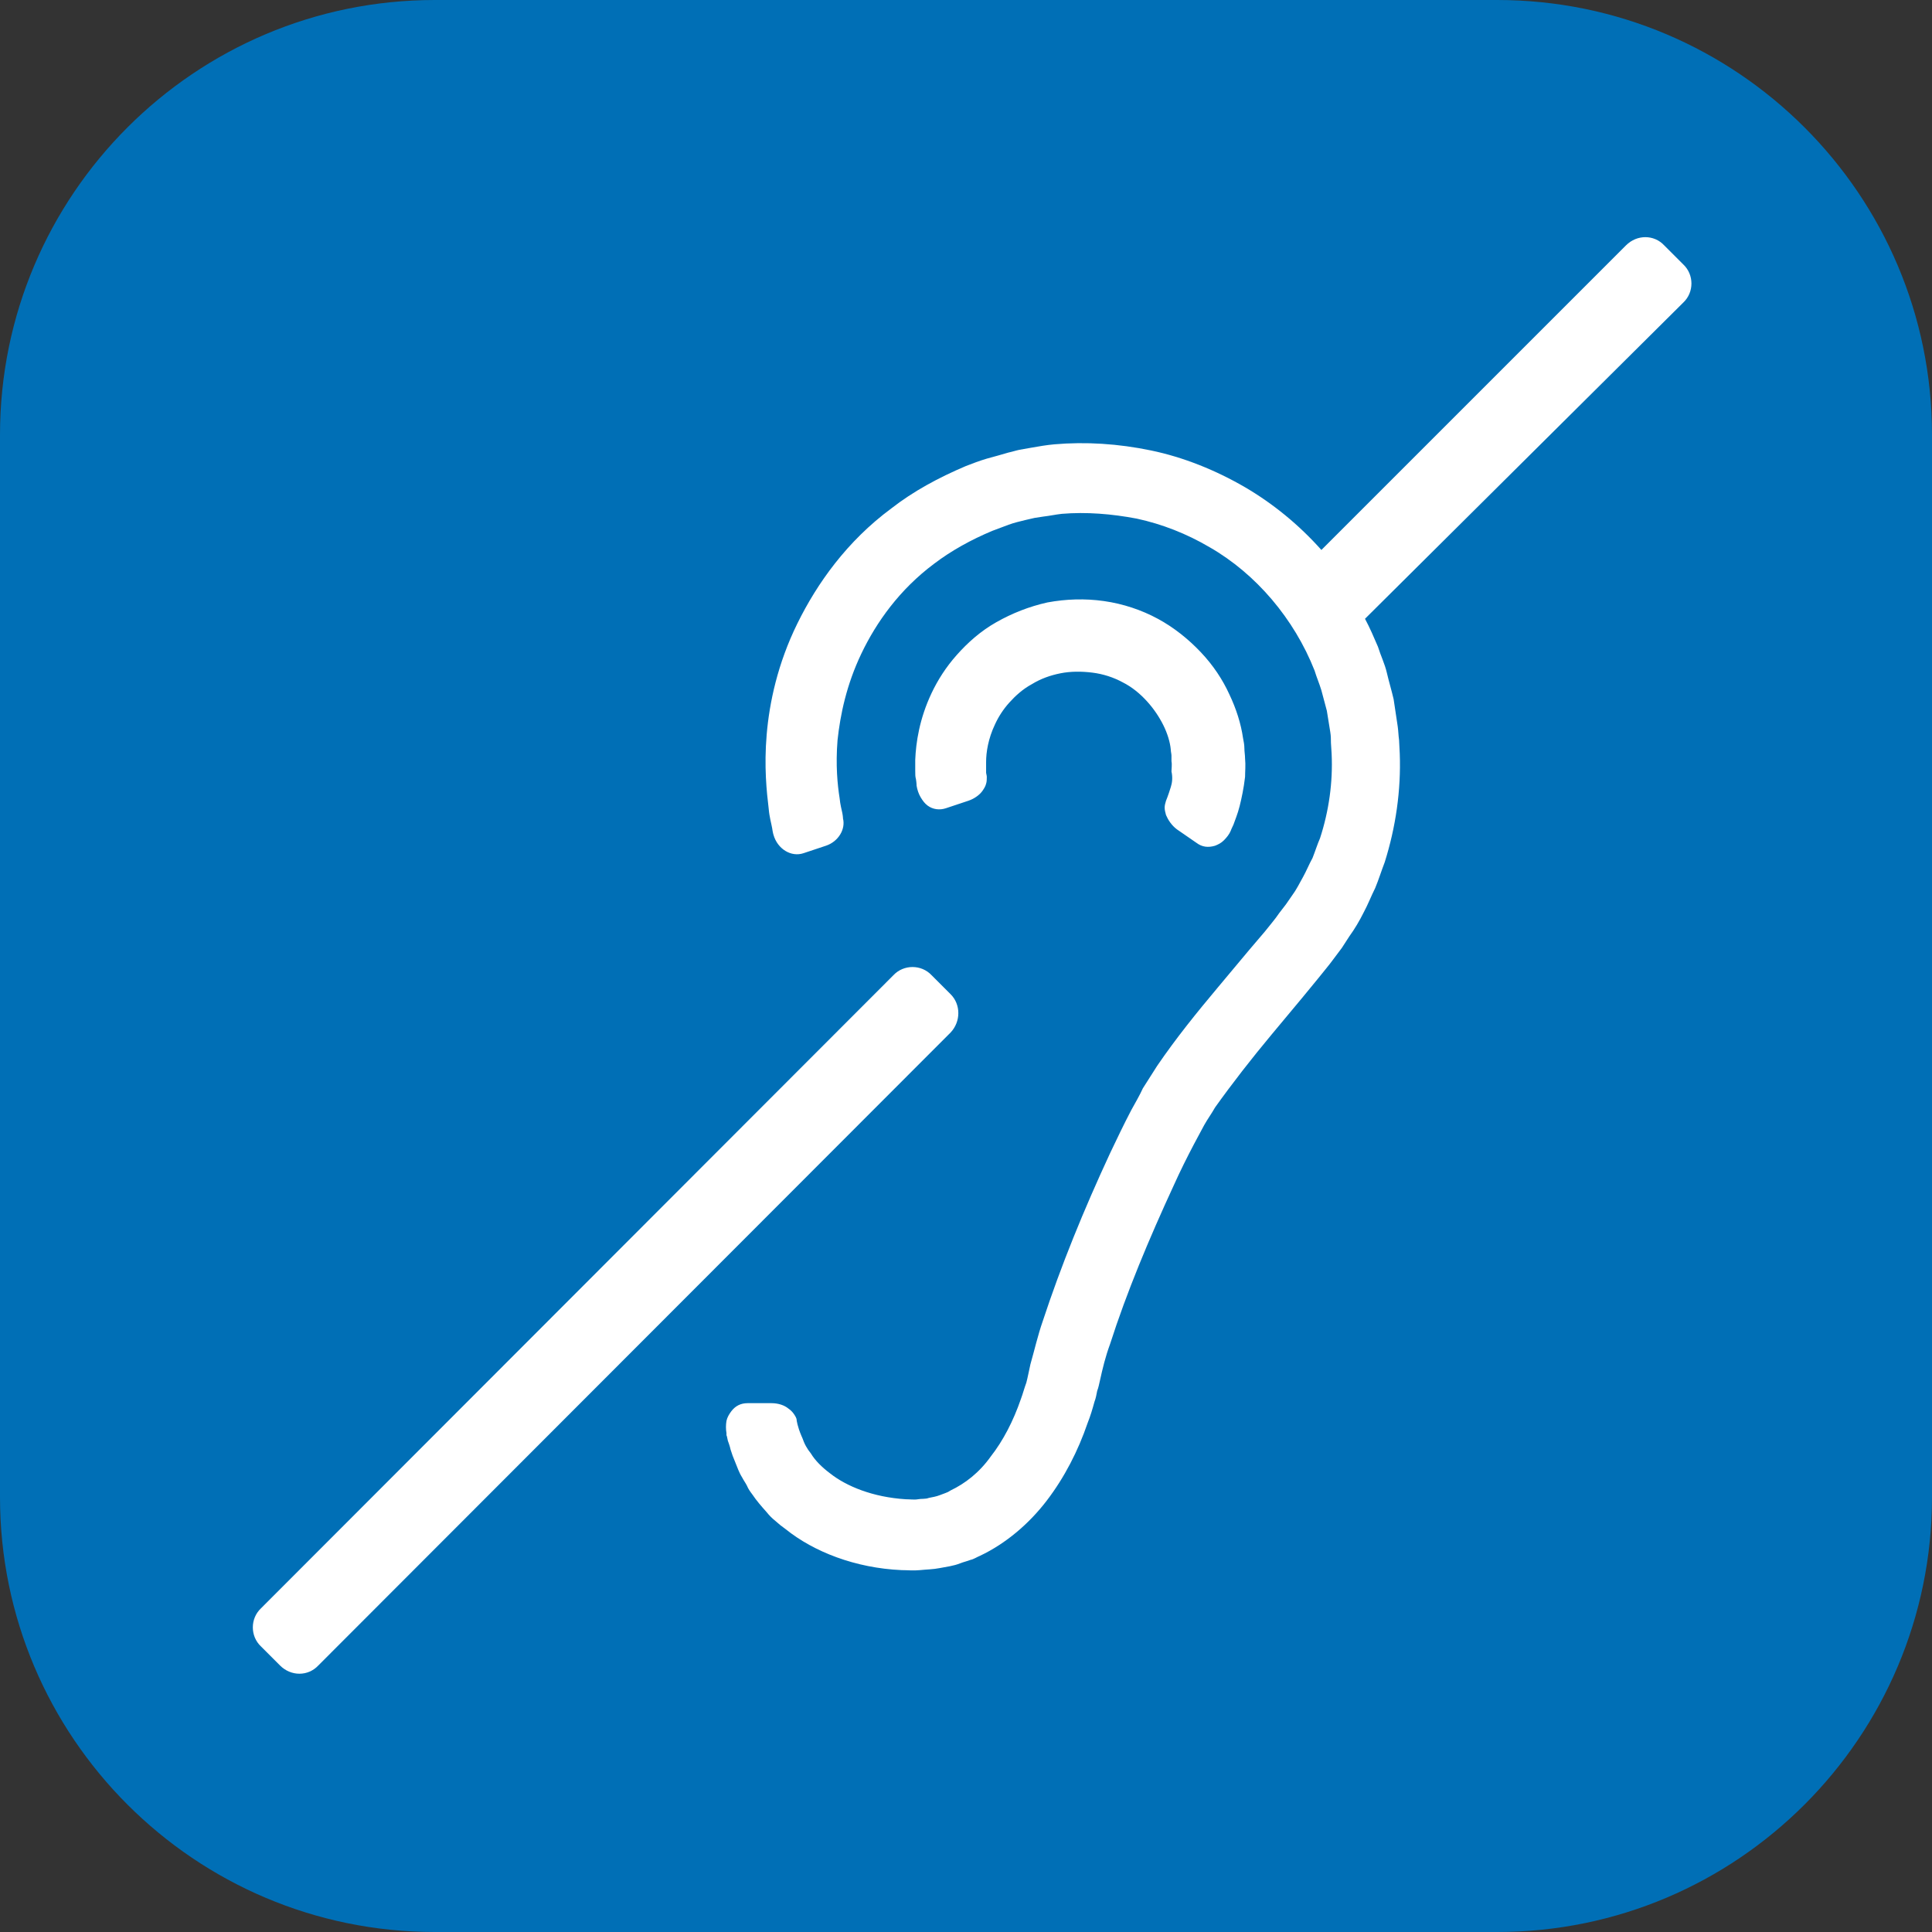 <?xml version="1.0" encoding="utf-8"?>
<!-- Generator: Adobe Illustrator 25.4.1, SVG Export Plug-In . SVG Version: 6.00 Build 0)  -->
<svg version="1.1" id="Layer_1" xmlns="http://www.w3.org/2000/svg" xmlns:xlink="http://www.w3.org/1999/xlink" x="0px" y="0px"
	 viewBox="0 0 283.5 283.5" style="enable-background:new 0 0 283.5 283.5;" xml:space="preserve">
<rect x="0" y="0" width="283.5" height="283.5" fill="#333333" stroke="none"/>
<style type="text/css">
	.st0{fill:#006FB6;}
	.st1{fill:#FFFFFF;}
</style>
<g>
	<path class="st0" d="M219.7,283.5H63.8C28.6,283.5,0,254.9,0,219.7V63.8C0,28.6,28.6,0,63.8,0h155.9c35.2,0,63.8,28.6,63.8,63.8
		v155.9C283.5,254.9,254.9,283.5,219.7,283.5"/>
	<path class="st1" d="M200.4,90.7c0,0-0.1,0.1-0.1,0.1c0.7,1.3,1.3,2.7,1.9,4.1c0.4,1.3,1,2.5,1.3,3.8c0.3,1.3,0.7,2.6,1,3.9
		c0.2,1.3,0.4,2.6,0.6,4c0.1,0.7,0.1,1.3,0.2,2l0.1,2c0.2,5.4-0.6,10.8-2.2,15.9c-0.5,1.3-0.9,2.6-1.4,3.8c-0.6,1.2-1.1,2.5-1.7,3.6
		c-0.6,1.2-1.3,2.4-2.1,3.5c-0.4,0.6-0.7,1.1-1.1,1.7l-1.2,1.6c-0.8,1.1-1.6,2-2.3,2.9l-2.3,2.8c-1.5,1.8-3,3.6-4.5,5.4
		c-3,3.6-5.8,7.2-8.3,10.7c-0.5,0.9-1.1,1.7-1.6,2.6c-0.5,0.9-1,1.9-1.5,2.8c-1,1.9-2,3.9-2.9,5.9c-3.7,8-7,15.9-9.4,23.4
		c-0.7,1.9-1.1,3.6-1.5,5.4c-0.1,0.4-0.2,1-0.4,1.5c-0.1,0.5-0.2,1.1-0.4,1.6c-0.3,1.1-0.6,2.1-1,3.1c-1.4,4.1-3.4,8-6,11.4
		c-2.6,3.4-6,6.3-9.8,8.1c-0.5,0.2-0.9,0.5-1.4,0.6c-0.5,0.2-1,0.3-1.5,0.5c-1,0.4-2,0.5-3,0.7c-1,0.2-2,0.2-2.9,0.3
		c-1,0.1-1.8,0-2.7,0c-6.8-0.3-12.9-2.7-17-6c-0.3-0.2-0.5-0.4-0.8-0.6c-0.2-0.2-0.5-0.4-0.7-0.6c-0.5-0.4-0.9-0.8-1.3-1.3
		c-0.8-0.9-1.5-1.7-2.1-2.6c-0.3-0.4-0.6-0.8-0.8-1.3c-0.2-0.4-0.5-0.8-0.7-1.2c-0.5-0.8-0.7-1.5-1-2.2c-0.1-0.3-0.3-0.7-0.4-1
		c-0.1-0.3-0.2-0.6-0.3-0.9c-0.1-0.5-0.3-1-0.4-1.3c-0.1-0.4-0.1-0.6-0.2-0.8c0-0.2,0-0.3,0-0.3c-0.1-0.6-0.1-1.2,0-1.8
		c0.1-0.5,0.4-1,0.7-1.4c0.6-0.8,1.4-1.2,2.4-1.2h3.5c1,0,1.9,0.3,2.5,0.8c0.3,0.2,0.6,0.5,0.8,0.8c0.2,0.3,0.4,0.6,0.4,0.9
		c0,0,0.1,0.9,0.7,2.3c0.2,0.4,0.3,0.8,0.5,1.2c0.1,0.2,0.2,0.4,0.4,0.7c0.1,0.2,0.3,0.4,0.5,0.7c0.6,1,1.6,2,2.8,2.9
		c2.4,1.9,6.3,3.5,11.1,3.8c0.6,0,1.3,0.1,1.8,0c0.5-0.1,1.1,0,1.6-0.2c0.5-0.1,1.1-0.2,1.6-0.4c0.3-0.1,0.5-0.2,0.8-0.3
		c0.3-0.1,0.5-0.2,0.8-0.4c2.1-1,4.2-2.6,5.9-5c1.8-2.3,3.3-5.2,4.4-8.4c0.3-0.8,0.5-1.6,0.8-2.4c0.1-0.4,0.2-0.8,0.3-1.3
		c0.1-0.5,0.2-0.9,0.3-1.4c0.6-2.1,1.1-4.3,1.8-6.3c2.7-8.2,6-16.3,9.9-24.7c1-2.1,2-4.2,3.1-6.3c0.6-1.1,1.2-2.1,1.7-3.2
		c0.7-1.1,1.4-2.2,2.1-3.3c2.8-4.1,5.8-7.8,8.9-11.5c1.5-1.8,3-3.6,4.6-5.5l2.3-2.7c0.7-0.9,1.5-1.8,2.1-2.7l1-1.3
		c0.3-0.4,0.6-0.9,0.9-1.3c0.6-0.8,1.1-1.8,1.6-2.7c0.5-0.9,0.9-1.9,1.4-2.8c0.4-1,0.7-2,1.1-2.9c1.3-4,1.9-8.2,1.7-12.4l-0.1-1.6
		c0-0.5,0-1-0.1-1.6l-0.5-3.1l-0.8-3c-0.3-1-0.7-1.9-1-2.9c-3-7.6-8.6-14.2-15.4-18.1c-3.4-2-7-3.4-10.7-4.2c-3.7-0.7-7.4-1-11-0.7
		c-0.9,0.1-1.8,0.3-2.7,0.4l-1.3,0.2l-1.3,0.3c-0.8,0.2-1.7,0.4-2.5,0.7c-0.8,0.3-1.6,0.6-2.4,0.9c-3.1,1.3-6,2.9-8.5,4.8
		c-5.1,3.8-8.5,8.6-10.7,13.2c-2.2,4.6-3.1,9-3.5,12.7c-0.3,3.7,0,6.6,0.3,8.5c0.1,1,0.3,1.7,0.4,2.2c0.1,0.5,0.1,0.8,0.1,0.8
		c0.4,1.6-0.7,3.4-2.5,4l-3.3,1.1c-1.8,0.6-3.8-0.6-4.4-2.7c0,0-0.1-0.3-0.2-1c-0.1-0.6-0.4-1.6-0.5-2.8c-0.3-2.5-0.7-6.2-0.3-10.9
		c0.4-4.7,1.6-10.4,4.5-16.3c2.9-5.9,7.3-12.1,13.8-16.9c3.2-2.5,6.9-4.5,10.9-6.2c1-0.4,2.1-0.8,3.1-1.1c1.1-0.3,2.2-0.6,3.2-0.9
		c0.5-0.1,1.1-0.3,1.6-0.4c0.6-0.1,1.1-0.2,1.7-0.3c1.1-0.2,2.3-0.4,3.4-0.5c4.6-0.4,9.4-0.1,14.2,0.9c4.8,1,9.5,2.9,13.8,5.4
		c4.1,2.4,7.9,5.5,11.2,9.2l44.7-44.7c1.6-1.6,4.1-1.6,5.6,0l2.8,2.8c1.6,1.5,1.6,4.1,0,5.6L200.4,90.7z M139.5,151.5
		c1.5-1.6,1.5-4.1,0-5.6l-2.8-2.8c-1.5-1.6-4.1-1.6-5.6,0L38.3,236c-1.6,1.5-1.6,4.1,0,5.6l2.8,2.8c1.6,1.6,4.1,1.6,5.6,0
		L139.5,151.5z M171.8,115.5c-0.4,1.3-0.7,2-0.7,2c-0.1,0.3-0.2,0.7-0.2,1c0,0.4,0.1,0.7,0.2,1.1c0.3,0.7,0.8,1.5,1.6,2.1l2.9,2
		c0.8,0.6,1.7,0.7,2.7,0.4c0.5-0.2,0.9-0.4,1.3-0.8c0.4-0.4,0.8-0.9,1-1.4c0,0,0.1-0.3,0.4-0.9c0.2-0.6,0.6-1.5,0.9-2.7
		c0.3-1.2,0.6-2.6,0.8-4.3c0-0.8,0.1-1.7,0-2.7c0-0.5-0.1-1-0.1-1.5c0-0.5-0.1-1-0.2-1.5c-0.3-2.1-1-4.3-2-6.4
		c-1-2.2-2.4-4.3-4.2-6.2c-1.8-1.9-3.9-3.6-6.3-4.9c-2.4-1.3-5.1-2.2-7.9-2.6c-2.8-0.4-5.6-0.3-8.3,0.2c-2.7,0.6-5.2,1.6-7.5,2.9
		c-2.3,1.3-4.2,3-5.8,4.8c-1.6,1.8-2.8,3.7-3.7,5.6c-1.8,3.8-2.3,7.3-2.4,9.8c0,0.6,0,1.2,0,1.6c0,0.5,0,0.9,0.1,1.2
		c0.1,0.6,0.1,1,0.1,1c0.1,0.6,0.3,1.2,0.6,1.7c0.3,0.5,0.6,0.9,1,1.2c0.8,0.6,1.8,0.7,2.7,0.4l3.3-1.1c0.9-0.3,1.7-0.9,2.1-1.5
		c0.2-0.3,0.4-0.6,0.5-1c0.1-0.3,0.1-0.7,0.1-1c0,0,0-0.2-0.1-0.6c0-0.2,0-0.4,0-0.7c0-0.3,0-0.6,0-0.9c0-1.4,0.3-3.4,1.3-5.5
		c0.5-1.1,1.2-2.2,2.1-3.2c0.9-1,2-2,3.3-2.7c1.3-0.8,2.7-1.3,4.2-1.6c1.5-0.3,3.1-0.3,4.7-0.1c1.6,0.2,3.1,0.7,4.4,1.4
		c1.4,0.7,2.6,1.7,3.6,2.8c1,1.1,1.8,2.3,2.4,3.5c0.6,1.2,1,2.5,1.1,3.6c0,0.3,0.1,0.6,0.1,0.9c0,0.3,0,0.6,0,0.8
		c0.1,0.5,0,1.1,0,1.5C172.1,114.1,172,114.9,171.8,115.5"/>
</g>
</svg>

